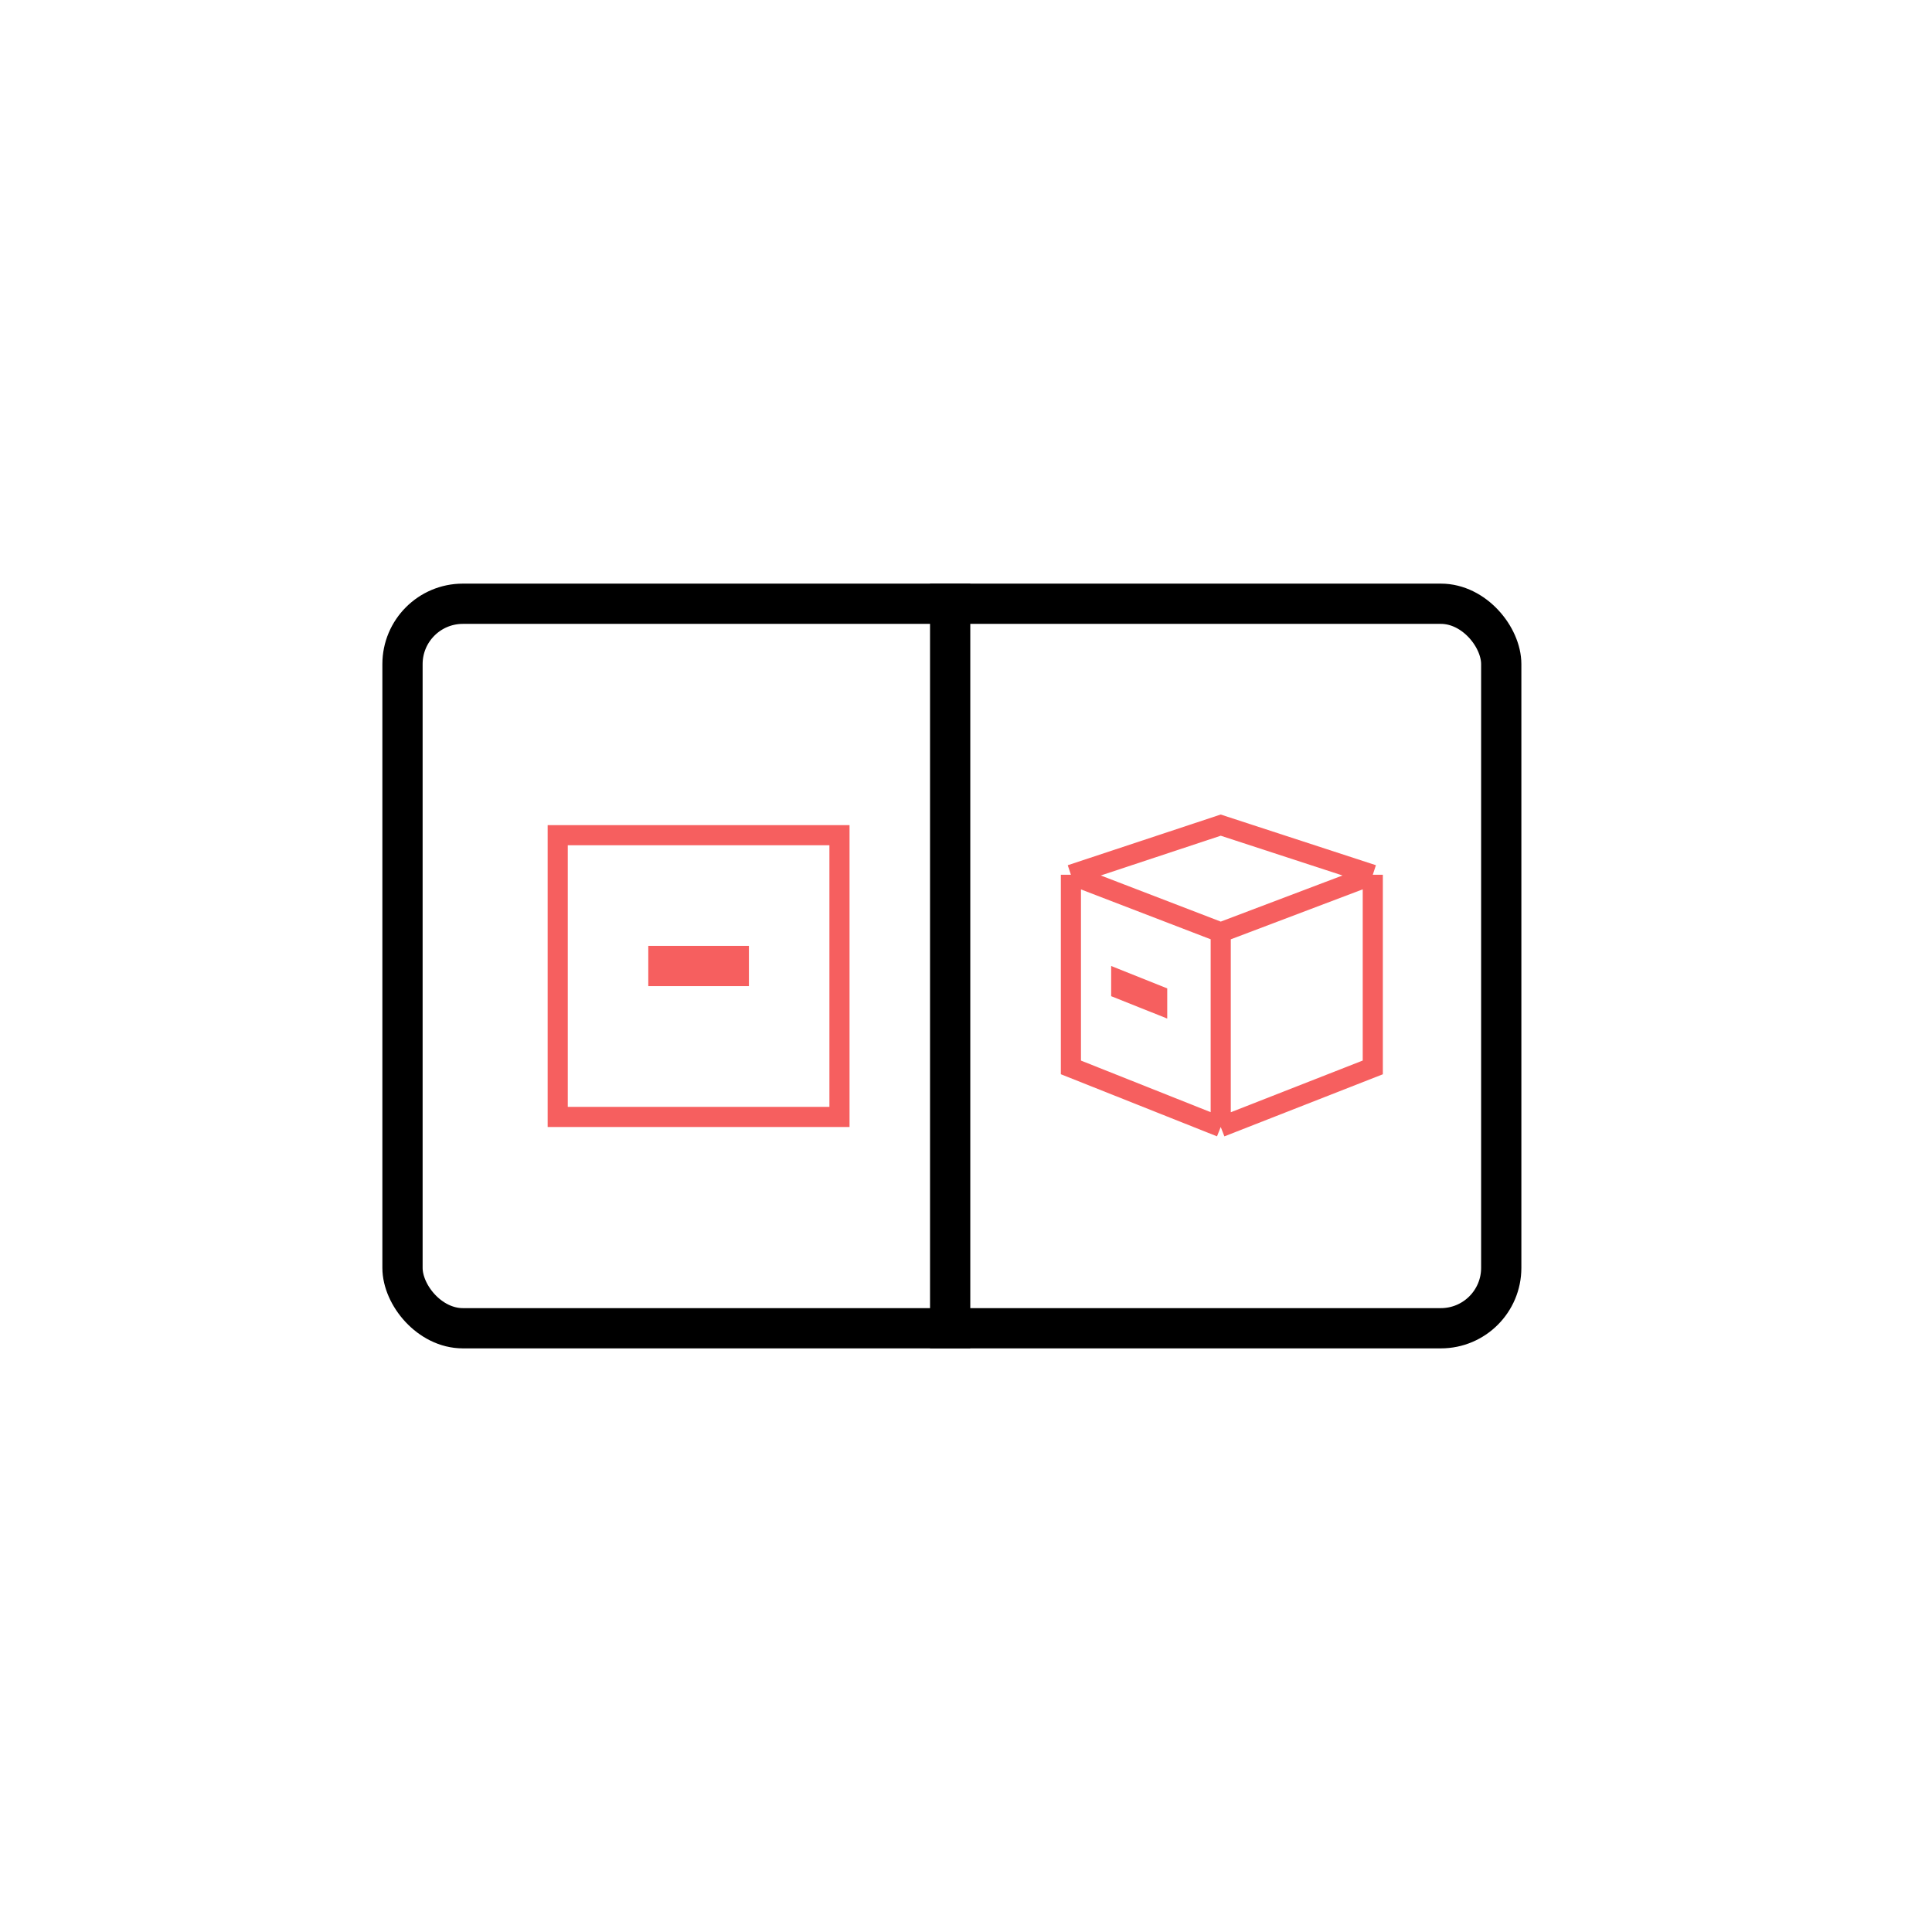 <svg width="96" height="96" viewBox="0 0 96 96" fill="none" xmlns="http://www.w3.org/2000/svg">
<rect width="96" height="96" fill="white"/>
<rect x="20" y="30" width="54.596" height="36" rx="3" stroke="black" stroke-width="2"/>
<path d="M47.213 29V67" stroke="black" stroke-width="2"/>
<path d="M60.657 56L53.213 53.039V43.467M60.657 56L68.213 53.039V43.467M60.657 56V46.329M68.213 43.467L60.657 41L53.213 43.467M68.213 43.467L60.657 46.329M53.213 43.467L60.657 46.329" stroke="#F65F5F"/>
<rect x="27.713" y="41.5" width="14" height="14" stroke="#F65F5F"/>
<path d="M55.213 49.5V48L57.999 49.112V49.612V50.612L57.535 50.426L56.606 50.056L55.213 49.5Z" fill="#F65F5F"/>
<path d="M32.213 49V47H37.213V47.667V49H36.38H34.713H32.213Z" fill="#F65F5F"/>
</svg>
